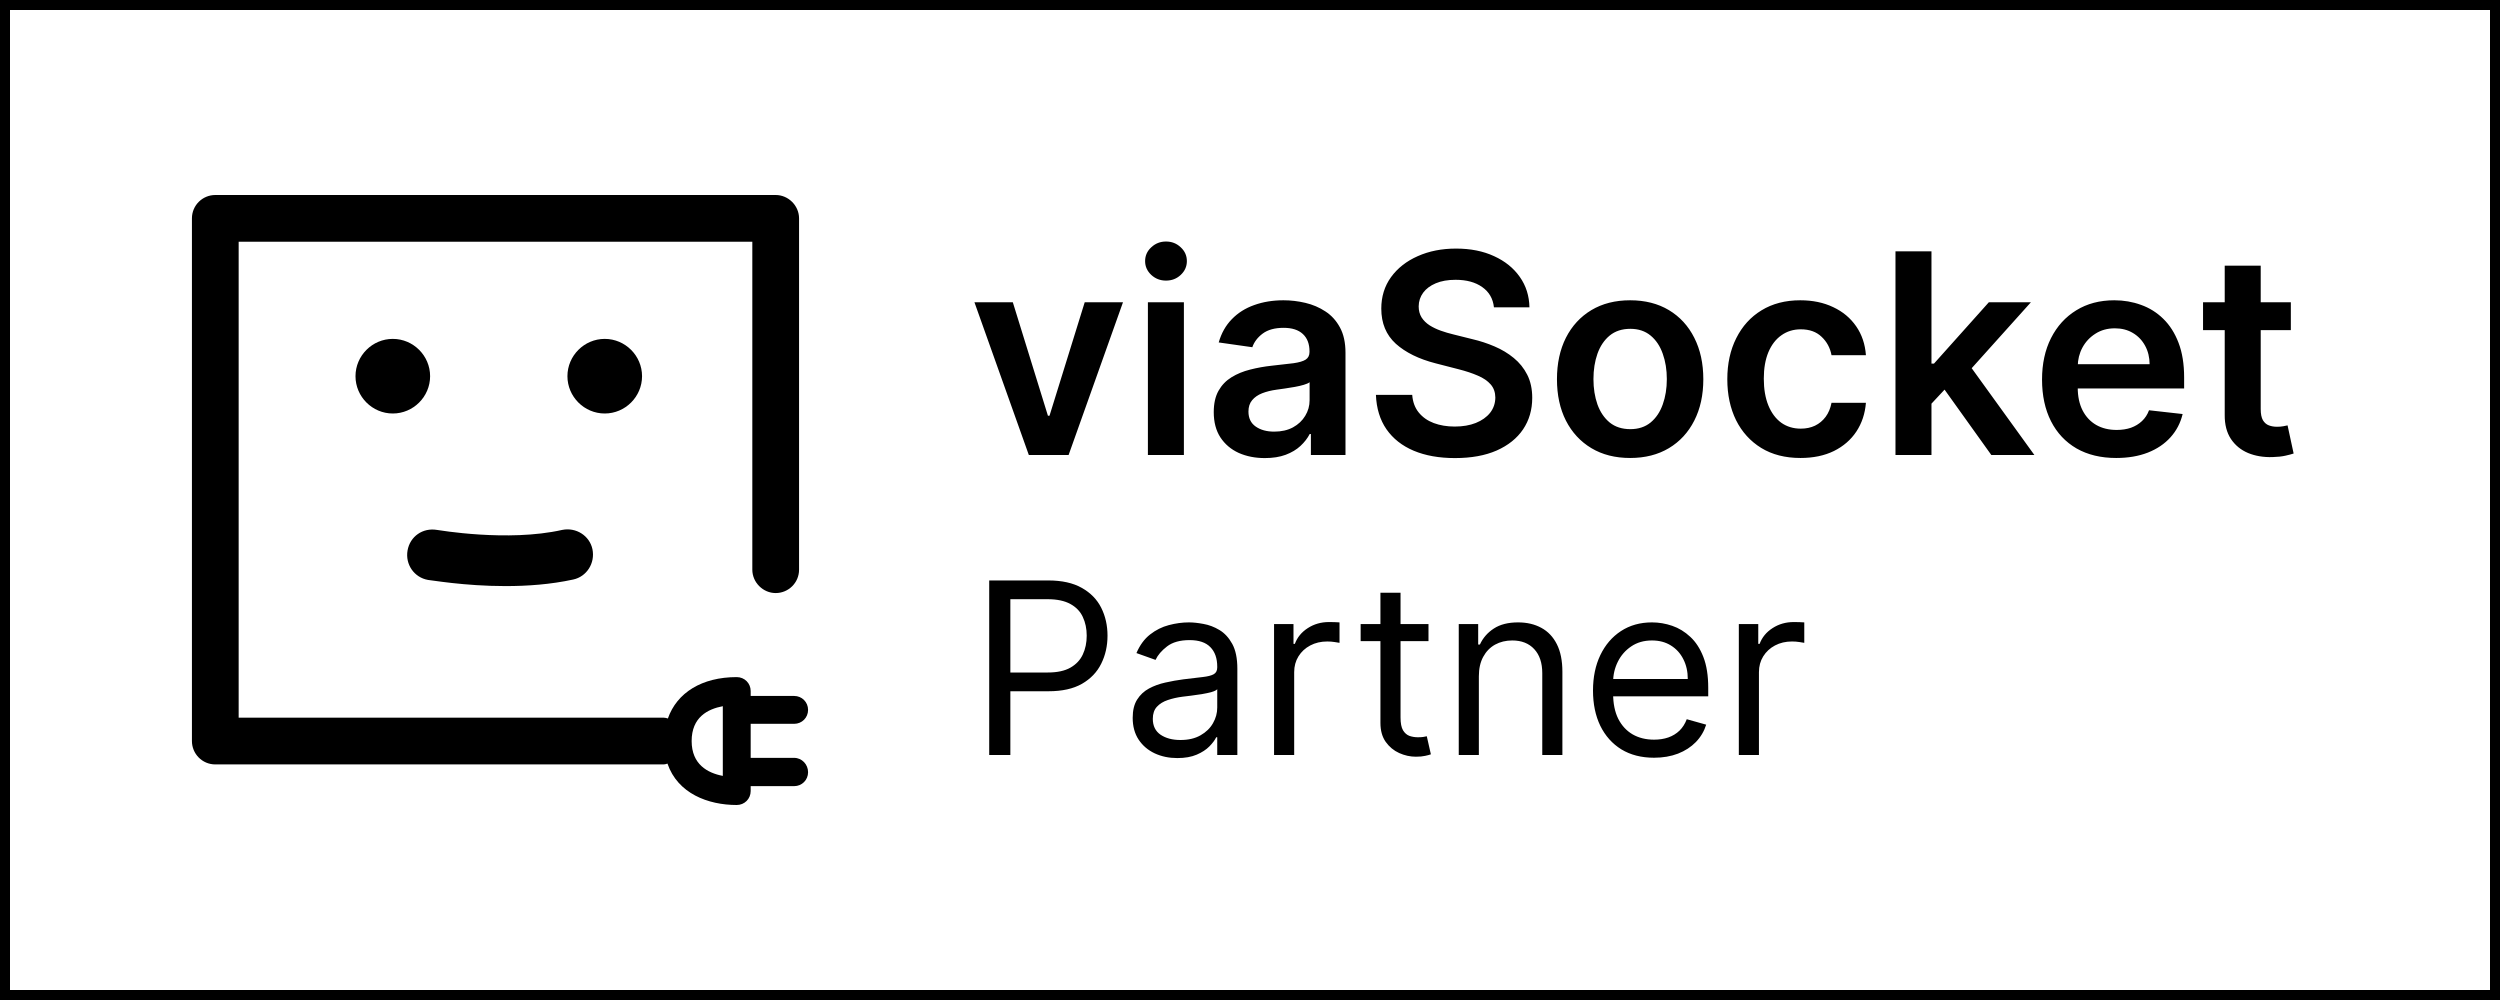 <svg width="250" height="100" viewBox="0 0 250 100" fill="none" xmlns="http://www.w3.org/2000/svg">
<rect x="0.5" y="0.5" width="249" height="99" stroke="black"/>
<path d="M43.011 37.62C43.011 35.57 41.33 33.889 39.28 33.889C37.23 33.889 35.55 35.57 35.55 37.62C35.55 39.669 37.23 41.35 39.28 41.35C41.33 41.35 43.011 39.669 43.011 37.62Z" fill="black"/>
<path d="M64.205 37.62C64.205 35.57 62.524 33.889 60.474 33.889C58.424 33.889 56.743 35.57 56.743 37.62C56.743 39.669 58.424 41.35 60.474 41.35C62.524 41.35 64.205 39.669 64.205 37.62Z" fill="black"/>
<path d="M79.414 75.786H75.068V72.383H79.414C80.193 72.383 80.808 71.768 80.808 70.989C80.808 70.21 80.193 69.595 79.414 69.595H75.068V69.103C75.068 68.325 74.453 67.71 73.674 67.71C70.19 67.71 67.689 69.267 66.787 71.85C66.664 71.809 66.541 71.768 66.377 71.768H23.866V24.173H75.232V56.969C75.232 58.24 76.298 59.306 77.569 59.306C78.84 59.306 79.906 58.281 79.906 56.969V21.837C79.906 20.566 78.84 19.5 77.569 19.5H21.529C20.258 19.5 19.193 20.525 19.193 21.837V74.105C19.193 75.376 20.217 76.442 21.529 76.442H66.377C66.5 76.442 66.623 76.4 66.746 76.359C67.771 79.352 70.805 80.5 73.674 80.5C74.453 80.5 75.068 79.885 75.068 79.106V78.614H79.414C80.193 78.614 80.808 77.999 80.808 77.22C80.808 76.442 80.193 75.786 79.414 75.786ZM72.281 77.589C70.764 77.302 69.165 76.442 69.165 74.105C69.165 71.727 70.764 70.907 72.281 70.62V77.589Z" fill="black"/>
<path d="M50.553 58.609C46.413 58.609 43.01 57.994 42.805 57.994C41.412 57.748 40.51 56.436 40.756 55.042C41.002 53.649 42.273 52.747 43.707 52.993C43.789 52.993 50.758 54.223 56.211 52.993C57.605 52.706 58.957 53.567 59.244 54.919C59.531 56.313 58.67 57.666 57.318 57.953C55.063 58.445 52.726 58.609 50.553 58.609Z" fill="black"/>
<path d="M112.299 30.227L106.86 45.5H102.883L97.444 30.227H101.282L104.792 41.572H104.951L108.471 30.227H112.299ZM114.79 45.5V30.227H118.389V45.5H114.79ZM116.599 28.06C116.029 28.06 115.539 27.871 115.128 27.493C114.717 27.108 114.511 26.648 114.511 26.111C114.511 25.567 114.717 25.107 115.128 24.729C115.539 24.344 116.029 24.152 116.599 24.152C117.176 24.152 117.667 24.344 118.071 24.729C118.482 25.107 118.687 25.567 118.687 26.111C118.687 26.648 118.482 27.108 118.071 27.493C117.667 27.871 117.176 28.06 116.599 28.06ZM126.485 45.808C125.518 45.808 124.646 45.636 123.87 45.291C123.101 44.94 122.492 44.423 122.041 43.74C121.597 43.057 121.375 42.215 121.375 41.215C121.375 40.353 121.534 39.64 121.852 39.077C122.17 38.513 122.604 38.062 123.154 37.724C123.705 37.386 124.324 37.131 125.014 36.959C125.71 36.78 126.429 36.651 127.171 36.571C128.066 36.478 128.792 36.395 129.349 36.322C129.906 36.243 130.31 36.124 130.562 35.965C130.821 35.799 130.95 35.544 130.95 35.199V35.139C130.95 34.39 130.728 33.81 130.284 33.399C129.84 32.988 129.2 32.783 128.365 32.783C127.483 32.783 126.784 32.975 126.267 33.359C125.756 33.744 125.412 34.198 125.233 34.722L121.872 34.244C122.137 33.316 122.574 32.541 123.184 31.918C123.794 31.288 124.54 30.817 125.421 30.506C126.303 30.188 127.278 30.028 128.345 30.028C129.081 30.028 129.813 30.115 130.542 30.287C131.271 30.459 131.938 30.744 132.541 31.142C133.144 31.533 133.628 32.067 133.993 32.743C134.364 33.419 134.549 34.264 134.549 35.278V45.5H131.089V43.402H130.97C130.751 43.826 130.443 44.224 130.045 44.595C129.654 44.96 129.16 45.255 128.564 45.48C127.974 45.699 127.281 45.808 126.485 45.808ZM127.42 43.163C128.143 43.163 128.769 43.021 129.299 42.736C129.83 42.444 130.237 42.06 130.522 41.582C130.814 41.105 130.96 40.585 130.96 40.021V38.222C130.847 38.314 130.655 38.401 130.383 38.48C130.118 38.56 129.82 38.629 129.488 38.689C129.157 38.749 128.829 38.802 128.504 38.848C128.179 38.894 127.897 38.934 127.659 38.967C127.122 39.04 126.641 39.16 126.217 39.325C125.793 39.491 125.458 39.723 125.213 40.021C124.967 40.313 124.845 40.691 124.845 41.155C124.845 41.818 125.087 42.318 125.571 42.656C126.055 42.994 126.671 43.163 127.42 43.163ZM149.394 30.734C149.302 29.866 148.911 29.19 148.221 28.706C147.538 28.222 146.65 27.98 145.556 27.98C144.787 27.98 144.128 28.096 143.578 28.328C143.028 28.56 142.607 28.875 142.315 29.273C142.023 29.671 141.874 30.125 141.868 30.635C141.868 31.059 141.964 31.427 142.156 31.739C142.355 32.05 142.623 32.315 142.961 32.534C143.299 32.746 143.674 32.925 144.085 33.071C144.496 33.217 144.91 33.34 145.328 33.439L147.237 33.916C148.006 34.095 148.745 34.337 149.454 34.642C150.17 34.947 150.81 35.331 151.373 35.795C151.943 36.26 152.394 36.82 152.725 37.476C153.057 38.132 153.223 38.901 153.223 39.783C153.223 40.976 152.918 42.026 152.308 42.935C151.698 43.836 150.816 44.542 149.663 45.053C148.516 45.556 147.127 45.808 145.497 45.808C143.912 45.808 142.537 45.563 141.37 45.072C140.21 44.582 139.302 43.866 138.646 42.925C137.996 41.983 137.645 40.837 137.592 39.484H141.221C141.274 40.194 141.493 40.784 141.877 41.254C142.262 41.725 142.762 42.076 143.379 42.308C144.002 42.54 144.698 42.656 145.467 42.656C146.269 42.656 146.972 42.537 147.575 42.298C148.185 42.053 148.662 41.715 149.007 41.284C149.351 40.847 149.527 40.336 149.534 39.753C149.527 39.222 149.371 38.785 149.066 38.44C148.761 38.089 148.334 37.797 147.784 37.565C147.24 37.327 146.604 37.115 145.875 36.929L143.558 36.332C141.881 35.901 140.555 35.249 139.581 34.374C138.613 33.492 138.129 32.322 138.129 30.864C138.129 29.664 138.454 28.613 139.103 27.712C139.76 26.81 140.651 26.111 141.778 25.614C142.905 25.11 144.181 24.858 145.606 24.858C147.051 24.858 148.317 25.11 149.404 25.614C150.498 26.111 151.357 26.803 151.98 27.692C152.603 28.573 152.924 29.588 152.944 30.734H149.394ZM163.014 45.798C161.523 45.798 160.23 45.47 159.136 44.814C158.043 44.158 157.194 43.24 156.591 42.06C155.994 40.88 155.696 39.501 155.696 37.923C155.696 36.346 155.994 34.964 156.591 33.777C157.194 32.59 158.043 31.669 159.136 31.013C160.23 30.357 161.523 30.028 163.014 30.028C164.506 30.028 165.798 30.357 166.892 31.013C167.986 31.669 168.831 32.59 169.428 33.777C170.031 34.964 170.332 36.346 170.332 37.923C170.332 39.501 170.031 40.88 169.428 42.06C168.831 43.24 167.986 44.158 166.892 44.814C165.798 45.47 164.506 45.798 163.014 45.798ZM163.034 42.915C163.843 42.915 164.519 42.693 165.062 42.249C165.606 41.798 166.01 41.195 166.276 40.439C166.547 39.683 166.683 38.841 166.683 37.913C166.683 36.979 166.547 36.133 166.276 35.378C166.01 34.615 165.606 34.009 165.062 33.558C164.519 33.108 163.843 32.882 163.034 32.882C162.205 32.882 161.516 33.108 160.966 33.558C160.422 34.009 160.015 34.615 159.743 35.378C159.478 36.133 159.345 36.979 159.345 37.913C159.345 38.841 159.478 39.683 159.743 40.439C160.015 41.195 160.422 41.798 160.966 42.249C161.516 42.693 162.205 42.915 163.034 42.915ZM180.049 45.798C178.525 45.798 177.216 45.464 176.122 44.794C175.035 44.124 174.196 43.2 173.606 42.02C173.023 40.833 172.731 39.468 172.731 37.923C172.731 36.372 173.029 35.003 173.626 33.817C174.223 32.624 175.064 31.695 176.152 31.033C177.245 30.363 178.538 30.028 180.029 30.028C181.269 30.028 182.366 30.257 183.321 30.715C184.282 31.165 185.047 31.805 185.618 32.633C186.188 33.456 186.512 34.417 186.592 35.517H183.152C183.012 34.781 182.681 34.168 182.157 33.678C181.64 33.18 180.948 32.932 180.079 32.932C179.343 32.932 178.697 33.131 178.14 33.528C177.583 33.919 177.149 34.483 176.838 35.219C176.533 35.955 176.38 36.836 176.38 37.864C176.38 38.904 176.533 39.799 176.838 40.548C177.143 41.291 177.57 41.864 178.12 42.269C178.677 42.666 179.33 42.865 180.079 42.865C180.609 42.865 181.083 42.766 181.501 42.567C181.925 42.361 182.28 42.066 182.565 41.682C182.85 41.297 183.046 40.83 183.152 40.28H186.592C186.506 41.36 186.188 42.318 185.637 43.153C185.087 43.982 184.338 44.632 183.39 45.102C182.442 45.566 181.329 45.798 180.049 45.798ZM192.829 40.707L192.819 36.362H193.396L198.884 30.227H203.09L196.339 37.744H195.593L192.829 40.707ZM189.548 45.5V25.136H193.147V45.5H189.548ZM199.133 45.5L194.161 38.55L196.587 36.014L203.438 45.5H199.133ZM211.621 45.798C210.09 45.798 208.768 45.48 207.654 44.844C206.547 44.201 205.695 43.293 205.099 42.119C204.502 40.939 204.204 39.551 204.204 37.953C204.204 36.382 204.502 35.003 205.099 33.817C205.702 32.624 206.544 31.695 207.624 31.033C208.705 30.363 209.974 30.028 211.432 30.028C212.374 30.028 213.262 30.181 214.097 30.486C214.939 30.784 215.682 31.248 216.325 31.878C216.974 32.508 217.485 33.31 217.856 34.284C218.227 35.252 218.413 36.405 218.413 37.744V38.848H205.894V36.422H214.962C214.956 35.733 214.807 35.119 214.515 34.582C214.223 34.039 213.816 33.611 213.292 33.3C212.775 32.988 212.172 32.832 211.482 32.832C210.746 32.832 210.1 33.011 209.543 33.369C208.986 33.721 208.552 34.185 208.241 34.761C207.936 35.331 207.78 35.958 207.773 36.641V38.758C207.773 39.647 207.936 40.409 208.261 41.045C208.585 41.675 209.04 42.159 209.623 42.497C210.206 42.829 210.889 42.994 211.671 42.994C212.195 42.994 212.669 42.921 213.093 42.776C213.517 42.623 213.885 42.401 214.197 42.109C214.508 41.818 214.744 41.456 214.903 41.026L218.263 41.403C218.051 42.292 217.647 43.067 217.05 43.73C216.46 44.386 215.705 44.897 214.783 45.261C213.862 45.619 212.808 45.798 211.621 45.798ZM229.084 30.227V33.011H220.304V30.227H229.084ZM222.472 26.568H226.071V40.906C226.071 41.39 226.144 41.761 226.29 42.02C226.443 42.272 226.641 42.444 226.887 42.537C227.132 42.63 227.404 42.676 227.702 42.676C227.927 42.676 228.133 42.66 228.319 42.626C228.511 42.593 228.657 42.563 228.756 42.537L229.363 45.351C229.17 45.417 228.895 45.49 228.537 45.57C228.186 45.649 227.755 45.696 227.245 45.709C226.343 45.735 225.531 45.599 224.809 45.301C224.086 44.996 223.513 44.526 223.088 43.889C222.671 43.253 222.465 42.457 222.472 41.503V26.568Z" fill="black"/>
<path d="M98.921 75.5V58.045H104.819C106.188 58.045 107.307 58.293 108.177 58.787C109.052 59.276 109.7 59.938 110.12 60.773C110.54 61.608 110.751 62.54 110.751 63.568C110.751 64.597 110.54 65.531 110.12 66.372C109.705 67.213 109.063 67.883 108.194 68.383C107.325 68.878 106.211 69.125 104.853 69.125H100.626V67.25H104.785C105.722 67.25 106.475 67.088 107.043 66.764C107.611 66.44 108.023 66.003 108.279 65.452C108.54 64.895 108.671 64.267 108.671 63.568C108.671 62.869 108.54 62.244 108.279 61.693C108.023 61.142 107.609 60.71 107.035 60.398C106.461 60.08 105.7 59.92 104.751 59.92H101.035V75.5H98.921ZM117.735 75.807C116.906 75.807 116.153 75.651 115.477 75.338C114.8 75.02 114.263 74.562 113.866 73.966C113.468 73.364 113.269 72.636 113.269 71.784C113.269 71.034 113.417 70.426 113.712 69.96C114.008 69.489 114.403 69.119 114.897 68.852C115.391 68.585 115.937 68.386 116.533 68.256C117.136 68.119 117.741 68.011 118.349 67.932C119.144 67.829 119.789 67.753 120.283 67.702C120.783 67.645 121.147 67.551 121.374 67.421C121.607 67.29 121.724 67.062 121.724 66.739V66.671C121.724 65.829 121.494 65.176 121.033 64.71C120.579 64.244 119.888 64.011 118.962 64.011C118.002 64.011 117.249 64.222 116.704 64.642C116.158 65.062 115.775 65.511 115.553 65.989L113.644 65.307C113.985 64.511 114.44 63.892 115.008 63.449C115.582 63 116.207 62.688 116.883 62.511C117.565 62.33 118.235 62.239 118.894 62.239C119.315 62.239 119.798 62.29 120.343 62.392C120.894 62.489 121.425 62.69 121.937 62.997C122.454 63.304 122.883 63.767 123.224 64.386C123.565 65.006 123.735 65.835 123.735 66.875V75.5H121.724V73.727H121.621C121.485 74.011 121.258 74.315 120.94 74.639C120.621 74.963 120.198 75.239 119.67 75.466C119.141 75.693 118.496 75.807 117.735 75.807ZM118.042 74C118.837 74 119.508 73.844 120.053 73.531C120.604 73.219 121.019 72.815 121.298 72.321C121.582 71.827 121.724 71.307 121.724 70.761V68.921C121.638 69.023 121.451 69.117 121.161 69.202C120.877 69.281 120.548 69.352 120.173 69.415C119.803 69.472 119.442 69.523 119.09 69.568C118.744 69.608 118.462 69.642 118.246 69.671C117.724 69.739 117.235 69.849 116.781 70.003C116.332 70.151 115.968 70.375 115.69 70.676C115.417 70.972 115.281 71.375 115.281 71.886C115.281 72.585 115.539 73.114 116.056 73.472C116.579 73.824 117.241 74 118.042 74ZM127.406 75.5V62.409H129.349V64.386H129.486C129.724 63.739 130.156 63.213 130.781 62.81C131.406 62.406 132.111 62.205 132.895 62.205C133.043 62.205 133.227 62.207 133.449 62.213C133.67 62.219 133.838 62.227 133.952 62.239V64.284C133.883 64.267 133.727 64.242 133.483 64.207C133.244 64.168 132.991 64.148 132.724 64.148C132.088 64.148 131.52 64.281 131.02 64.548C130.526 64.81 130.133 65.173 129.844 65.639C129.56 66.099 129.418 66.625 129.418 67.216V75.5H127.406ZM142.849 62.409V64.114H136.065V62.409H142.849ZM138.043 59.273H140.054V71.75C140.054 72.318 140.136 72.744 140.301 73.028C140.472 73.307 140.687 73.494 140.949 73.591C141.216 73.682 141.497 73.727 141.793 73.727C142.014 73.727 142.196 73.716 142.338 73.693C142.48 73.665 142.594 73.642 142.679 73.625L143.088 75.432C142.952 75.483 142.761 75.534 142.517 75.585C142.273 75.642 141.963 75.671 141.588 75.671C141.02 75.671 140.463 75.548 139.918 75.304C139.378 75.06 138.929 74.688 138.571 74.188C138.219 73.688 138.043 73.057 138.043 72.296V59.273ZM147.886 67.625V75.5H145.875V62.409H147.818V64.454H147.989C148.295 63.79 148.761 63.256 149.386 62.852C150.011 62.443 150.818 62.239 151.807 62.239C152.693 62.239 153.469 62.42 154.133 62.784C154.798 63.142 155.315 63.688 155.685 64.421C156.054 65.148 156.239 66.068 156.239 67.182V75.5H154.227V67.318C154.227 66.29 153.96 65.489 153.426 64.915C152.892 64.335 152.159 64.046 151.227 64.046C150.585 64.046 150.011 64.185 149.506 64.463C149.006 64.742 148.611 65.148 148.321 65.682C148.031 66.216 147.886 66.864 147.886 67.625ZM165.403 75.773C164.141 75.773 163.053 75.494 162.138 74.938C161.229 74.375 160.528 73.591 160.033 72.585C159.545 71.574 159.3 70.398 159.3 69.057C159.3 67.716 159.545 66.534 160.033 65.511C160.528 64.483 161.215 63.682 162.096 63.108C162.982 62.528 164.016 62.239 165.198 62.239C165.88 62.239 166.553 62.352 167.218 62.58C167.883 62.807 168.488 63.176 169.033 63.688C169.579 64.193 170.013 64.864 170.337 65.699C170.661 66.534 170.823 67.562 170.823 68.784V69.636H160.732V67.898H168.778C168.778 67.159 168.63 66.5 168.334 65.921C168.045 65.341 167.63 64.883 167.09 64.548C166.556 64.213 165.925 64.046 165.198 64.046C164.397 64.046 163.704 64.244 163.119 64.642C162.539 65.034 162.093 65.546 161.781 66.176C161.468 66.807 161.312 67.483 161.312 68.204V69.364C161.312 70.352 161.482 71.19 161.823 71.878C162.17 72.56 162.65 73.079 163.263 73.438C163.877 73.79 164.59 73.966 165.403 73.966C165.931 73.966 166.408 73.892 166.834 73.744C167.266 73.591 167.638 73.364 167.951 73.062C168.263 72.756 168.505 72.375 168.675 71.921L170.619 72.466C170.414 73.125 170.07 73.704 169.587 74.204C169.104 74.699 168.508 75.085 167.798 75.364C167.087 75.636 166.289 75.773 165.403 75.773ZM173.883 75.5V62.409H175.826V64.386H175.962C176.201 63.739 176.633 63.213 177.258 62.81C177.883 62.406 178.587 62.205 179.371 62.205C179.519 62.205 179.704 62.207 179.925 62.213C180.147 62.219 180.315 62.227 180.428 62.239V64.284C180.36 64.267 180.204 64.242 179.959 64.207C179.721 64.168 179.468 64.148 179.201 64.148C178.565 64.148 177.996 64.281 177.496 64.548C177.002 64.81 176.61 65.173 176.32 65.639C176.036 66.099 175.894 66.625 175.894 67.216V75.5H173.883Z" fill="black"/>
</svg>
